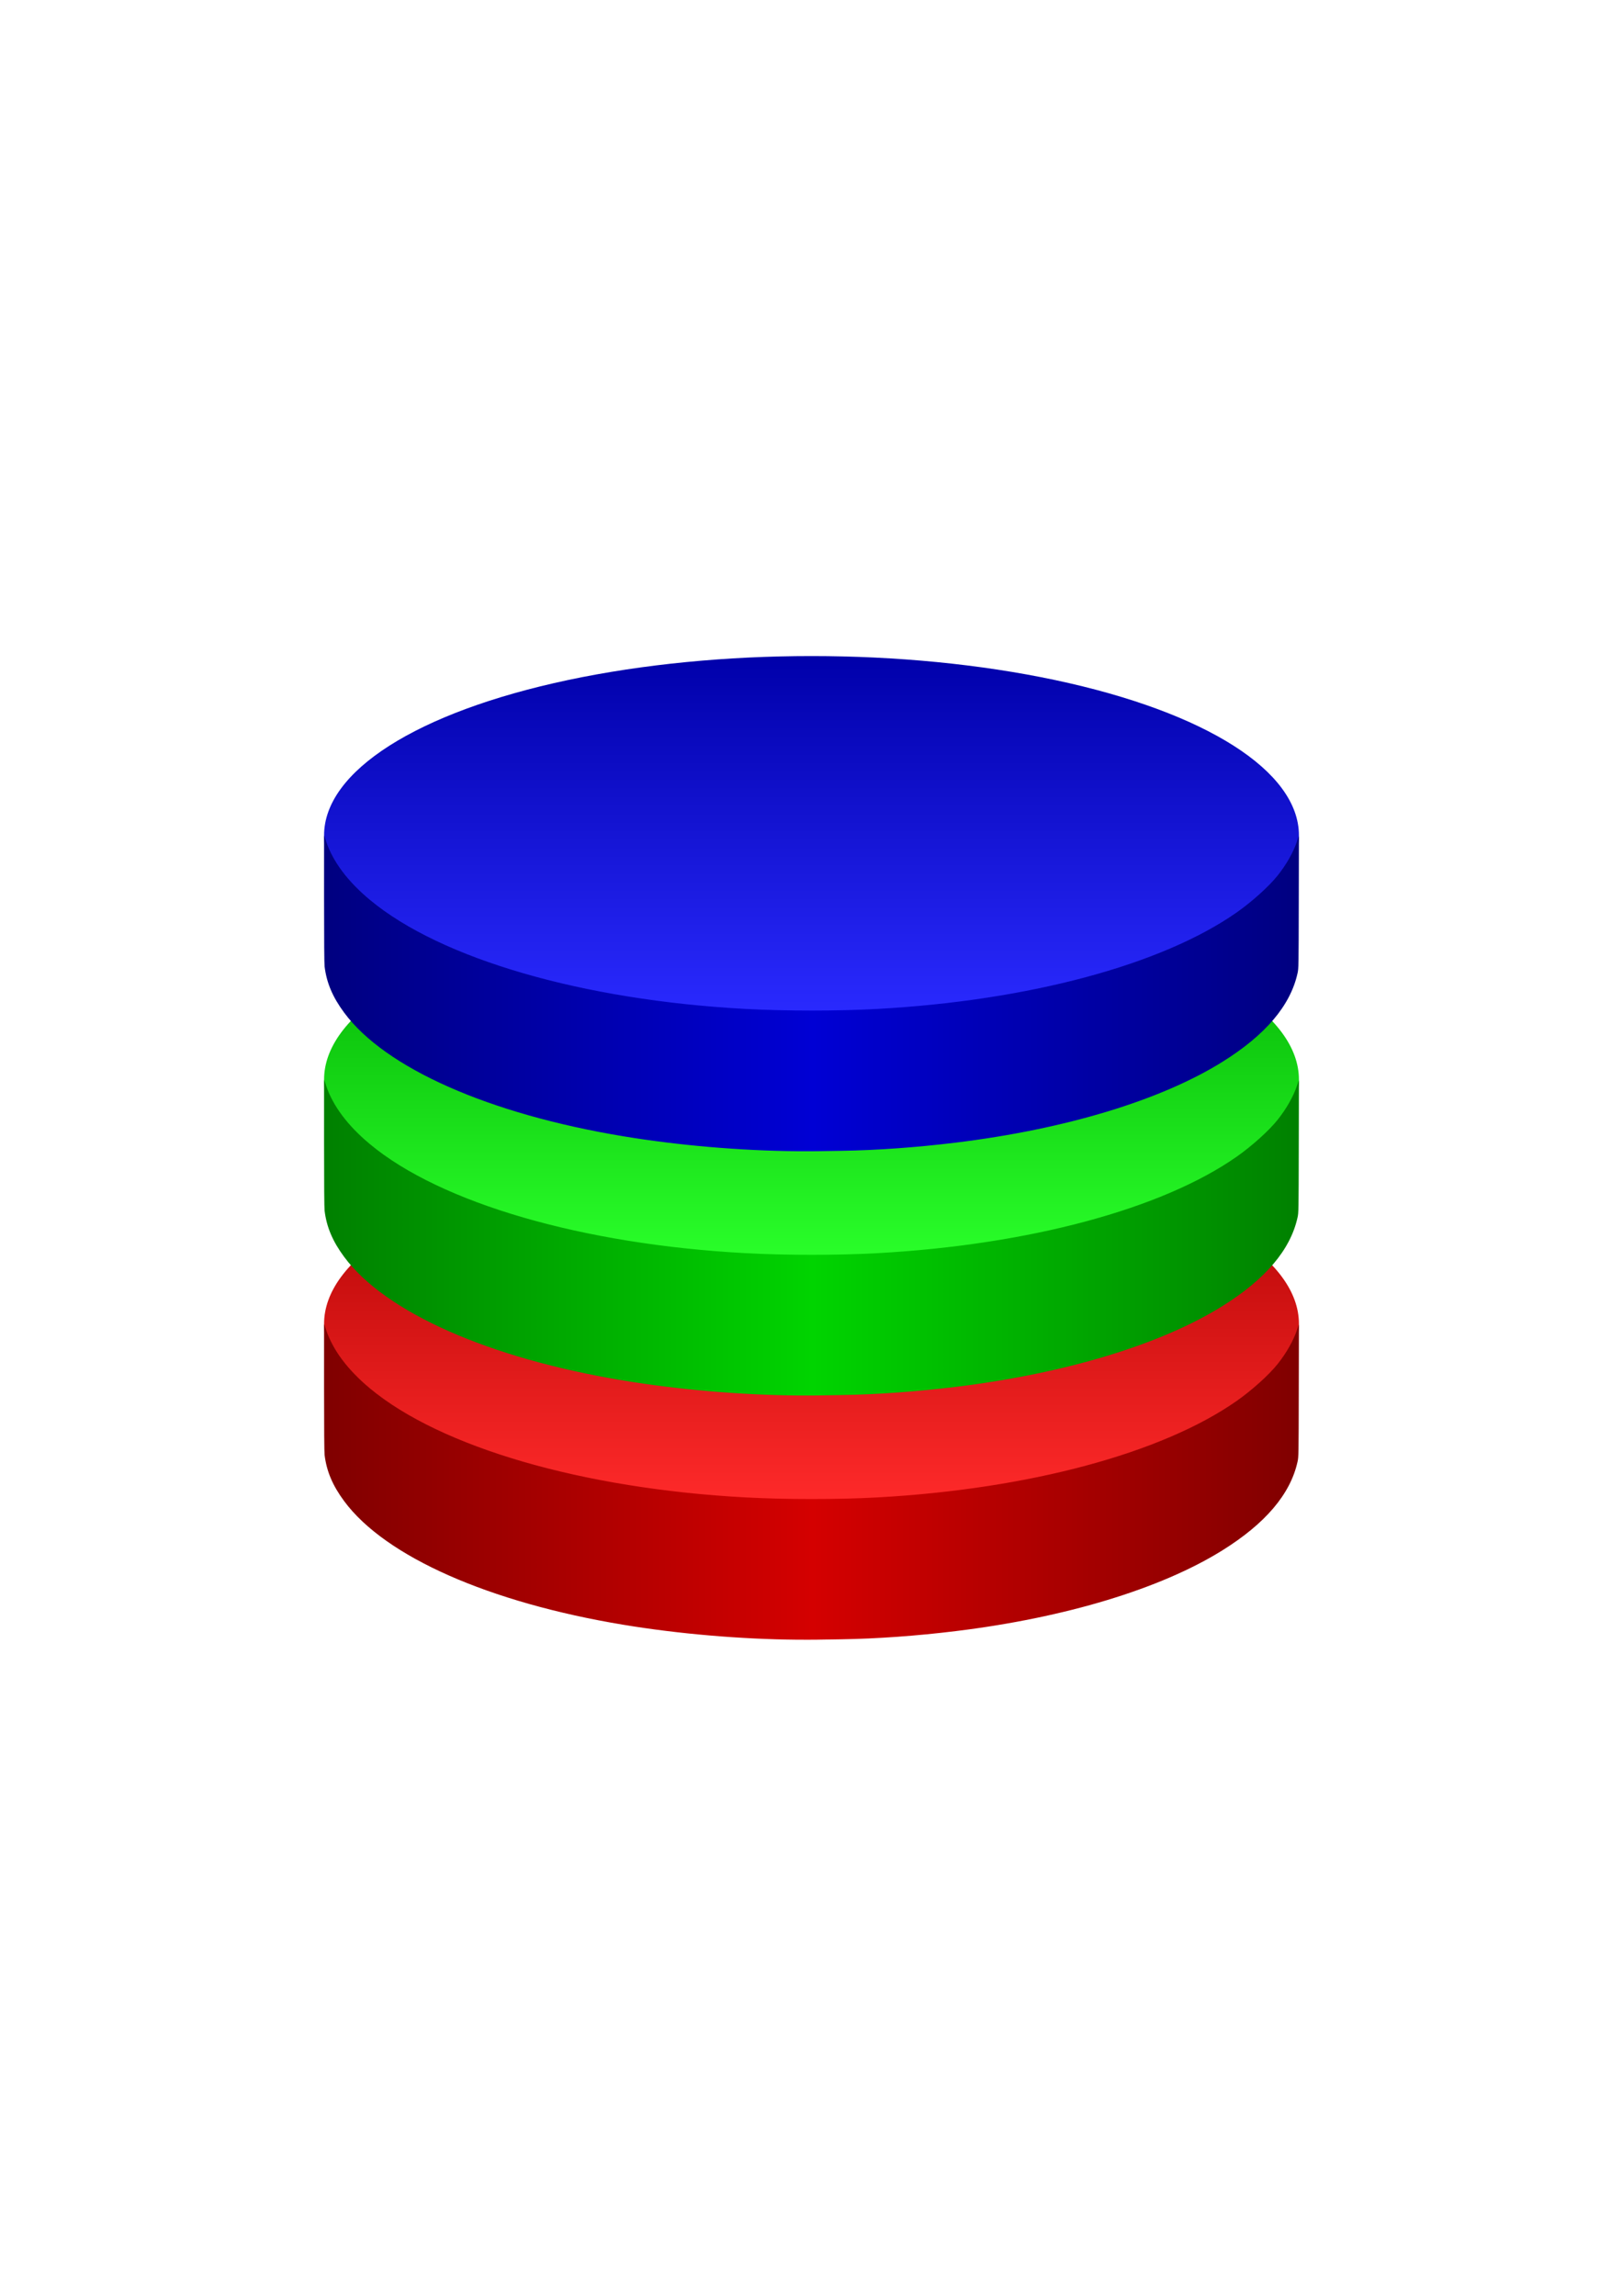 <?xml version="1.0" encoding="UTF-8" standalone="no"?>
<!-- Created with Inkscape (http://www.inkscape.org/) -->

<svg
   xmlns:dc="http://purl.org/dc/elements/1.1/"
   xmlns:cc="http://creativecommons.org/ns#"
   xmlns:rdf="http://www.w3.org/1999/02/22-rdf-syntax-ns#"
   xmlns:svg="http://www.w3.org/2000/svg"
   xmlns="http://www.w3.org/2000/svg"
   xmlns:xlink="http://www.w3.org/1999/xlink"
   xmlns:sodipodi="http://sodipodi.sourceforge.net/DTD/sodipodi-0.dtd"
   xmlns:inkscape="http://www.inkscape.org/namespaces/inkscape"
   width="210mm"
   height="297mm"
   viewBox="0 0 210 297"
   version="1.1"
   id="svg8"
   inkscape:version="0.92.4 (5da689c313, 2019-01-14)"
   sodipodi:docname="PiClimate.svg">
  <title
     id="title7517">PiClimate</title>
  <defs
     id="defs2">
    <linearGradient
       id="linearGradient7495"
       inkscape:collect="always">
      <stop
         id="stop7489"
         offset="0"
         style="stop-color:#000080;stop-opacity:1" />
      <stop
         style="stop-color:#0000d4;stop-opacity:1"
         offset="0.5"
         id="stop7491" />
      <stop
         id="stop7493"
         offset="1"
         style="stop-color:#000080;stop-opacity:1" />
    </linearGradient>
    <linearGradient
       id="linearGradient7480"
       inkscape:collect="always">
      <stop
         id="stop7476"
         offset="0"
         style="stop-color:#0000aa;stop-opacity:1" />
      <stop
         id="stop7478"
         offset="1"
         style="stop-color:#2a2aff;stop-opacity:1" />
    </linearGradient>
    <linearGradient
       id="linearGradient7469"
       inkscape:collect="always">
      <stop
         id="stop7463"
         offset="0"
         style="stop-color:#008000;stop-opacity:1" />
      <stop
         style="stop-color:#00d400;stop-opacity:1"
         offset="0.5"
         id="stop7465" />
      <stop
         id="stop7467"
         offset="1"
         style="stop-color:#008000;stop-opacity:1" />
    </linearGradient>
    <linearGradient
       id="linearGradient7454"
       inkscape:collect="always">
      <stop
         id="stop7450"
         offset="0"
         style="stop-color:#00aa00;stop-opacity:1" />
      <stop
         id="stop7452"
         offset="1"
         style="stop-color:#2aff2a;stop-opacity:1" />
    </linearGradient>
    <linearGradient
       inkscape:collect="always"
       id="linearGradient7359-8-1">
      <stop
         style="stop-color:#800000;stop-opacity:1"
         offset="0"
         id="stop7355" />
      <stop
         id="stop7363"
         offset="0.5"
         style="stop-color:#d40000;stop-opacity:1" />
      <stop
         style="stop-color:#800000;stop-opacity:1"
         offset="1"
         id="stop7357" />
    </linearGradient>
    <linearGradient
       inkscape:collect="always"
       id="linearGradient7167-1-9-9-4">
      <stop
         style="stop-color:#aa0000;stop-opacity:1"
         offset="0"
         id="stop7163" />
      <stop
         style="stop-color:#ff2a2a;stop-opacity:1"
         offset="1"
         id="stop7165" />
    </linearGradient>
    <linearGradient
       inkscape:collect="always"
       xlink:href="#linearGradient7167-1-9-9-4"
       id="linearGradient7169"
       x1="104.735"
       y1="84.841"
       x2="104.735"
       y2="135.168"
       gradientUnits="userSpaceOnUse"
       gradientTransform="matrix(0.997,0,0,0.922,0.154,4.689)" />
    <linearGradient
       inkscape:collect="always"
       xlink:href="#linearGradient7359-8-1"
       id="linearGradient7361"
       x1="152.583"
       y1="609.764"
       x2="629.569"
       y2="609.764"
       gradientUnits="userSpaceOnUse"
       gradientTransform="matrix(0.265,0,0,0.265,1.139,-34.8)"
       spreadMethod="reflect" />
    <linearGradient
       inkscape:collect="always"
       xlink:href="#linearGradient7454"
       id="linearGradient7408"
       gradientUnits="userSpaceOnUse"
       gradientTransform="matrix(0.997,0,0,0.922,0.154,4.689)"
       x1="104.735"
       y1="84.841"
       x2="104.735"
       y2="135.168" />
    <linearGradient
       inkscape:collect="always"
       xlink:href="#linearGradient7469"
       id="linearGradient7410"
       gradientUnits="userSpaceOnUse"
       gradientTransform="matrix(0.265,0,0,0.265,1.139,-34.8)"
       x1="152.583"
       y1="609.764"
       x2="629.569"
       y2="609.764"
       spreadMethod="reflect" />
    <linearGradient
       inkscape:collect="always"
       xlink:href="#linearGradient7480"
       id="linearGradient7431"
       gradientUnits="userSpaceOnUse"
       gradientTransform="matrix(0.997,0,0,0.922,0.154,4.689)"
       x1="104.735"
       y1="84.841"
       x2="104.735"
       y2="135.168" />
    <linearGradient
       inkscape:collect="always"
       xlink:href="#linearGradient7495"
       id="linearGradient7433"
       gradientUnits="userSpaceOnUse"
       gradientTransform="matrix(0.265,0,0,0.265,1.139,-34.8)"
       x1="152.583"
       y1="609.764"
       x2="629.569"
       y2="609.764"
       spreadMethod="reflect" />
  </defs>
  <sodipodi:namedview
     id="base"
     pagecolor="#ffffff"
     bordercolor="#666666"
     borderopacity="1.0"
     inkscape:pageopacity="0.0"
     inkscape:pageshadow="2"
     inkscape:zoom="0.70710678"
     inkscape:cx="187.49363"
     inkscape:cy="567.29638"
     inkscape:document-units="mm"
     inkscape:current-layer="layer1"
     showgrid="false"
     showguides="false"
     inkscape:guide-bbox="true"
     inkscape:snap-global="true"
     inkscape:snap-bbox="true"
     inkscape:bbox-paths="true"
     inkscape:bbox-nodes="true"
     inkscape:snap-bbox-edge-midpoints="true"
     inkscape:snap-bbox-midpoints="true"
     inkscape:snap-intersection-paths="true"
     inkscape:object-paths="true"
     inkscape:snap-smooth-nodes="true"
     inkscape:snap-midpoints="true"
     inkscape:snap-object-midpoints="true"
     inkscape:snap-center="true"
     inkscape:snap-text-baseline="true"
     inkscape:snap-page="true"
     inkscape:lockguides="true"
     inkscape:window-width="3840"
     inkscape:window-height="2081"
     inkscape:window-x="-9"
     inkscape:window-y="-9"
     inkscape:window-maximized="1">
    <inkscape:grid
       type="xygrid"
       id="grid3721" />
  </sodipodi:namedview>
  <g
     inkscape:label="Layer 1"
     inkscape:groupmode="layer"
     id="layer1">
    <g
       id="g7367"
       transform="translate(0.388,65.172)">
      <ellipse
         style="fill:url(#linearGradient7169);fill-opacity:1;fill-rule:nonzero;stroke:none;stroke-width:0.254;stroke-miterlimit:4;stroke-dasharray:none;stroke-opacity:1"
         ry="23.195"
         rx="63.068"
         cy="106.087"
         cx="104.612"
         id="path3729" />
      <path
         inkscape:connector-curvature="0"
         id="path7309"
         d="m 102.793,146.952 c -7.412,-0.068 -15.386,-0.753 -22.527,-1.935 -17.394,-2.881 -30.801,-8.813 -36.11,-15.977 -1.502,-2.027 -2.279,-3.856 -2.544,-5.984 -0.045,-0.366 -0.069,-3.414 -0.069,-8.764 l 0.001,-8.204 0.261,0.776 c 0.885,2.629 2.797,5.181 5.678,7.578 9.178,7.636 27.549,12.966 48.596,14.1 5.214,0.281 11.981,0.281 17.066,2.7e-4 19.577,-1.081 36.806,-5.706 46.477,-12.478 1.975,-1.383 4.188,-3.377 5.309,-4.785 1.116,-1.401 2.006,-2.964 2.489,-4.371 l 0.26,-0.756 -0.019,8.566 c -0.018,8.451 -0.021,8.574 -0.159,9.204 -0.921,4.189 -4.152,7.995 -9.741,11.478 -7.968,4.965 -20.308,8.701 -34.462,10.435 -5.088,0.623 -10.216,0.991 -14.817,1.062 -1.219,0.019 -2.647,0.042 -3.175,0.051 -0.528,0.009 -1.659,0.01 -2.514,0.002 z"
         style="opacity:1;fill:url(#linearGradient7361);fill-opacity:1;fill-rule:nonzero;stroke:none;stroke-width:0.066;stroke-miterlimit:4;stroke-dasharray:none;stroke-opacity:1" />
    </g>
    <g
       id="g7367-3"
       transform="translate(0.388,33.575)">
      <ellipse
         style="fill:url(#linearGradient7408);fill-opacity:1;fill-rule:nonzero;stroke:none;stroke-width:0.254;stroke-miterlimit:4;stroke-dasharray:none;stroke-opacity:1"
         ry="23.195"
         rx="63.068"
         cy="106.087"
         cx="104.612"
         id="path3729-4" />
      <path
         inkscape:connector-curvature="0"
         id="path7309-3"
         d="m 102.793,146.952 c -7.412,-0.068 -15.386,-0.753 -22.527,-1.935 -17.394,-2.881 -30.801,-8.813 -36.11,-15.977 -1.502,-2.027 -2.279,-3.856 -2.544,-5.984 -0.045,-0.366 -0.069,-3.414 -0.069,-8.764 l 0.001,-8.204 0.261,0.776 c 0.885,2.629 2.797,5.181 5.678,7.578 9.178,7.636 27.549,12.966 48.596,14.1 5.214,0.281 11.981,0.281 17.066,2.7e-4 19.577,-1.081 36.806,-5.706 46.477,-12.478 1.975,-1.383 4.188,-3.377 5.309,-4.785 1.116,-1.401 2.006,-2.964 2.489,-4.371 l 0.26,-0.756 -0.019,8.566 c -0.018,8.451 -0.021,8.574 -0.159,9.204 -0.921,4.189 -4.152,7.995 -9.741,11.478 -7.968,4.965 -20.308,8.701 -34.462,10.435 -5.088,0.623 -10.216,0.991 -14.817,1.062 -1.219,0.019 -2.647,0.042 -3.175,0.051 -0.528,0.009 -1.659,0.01 -2.514,0.002 z"
         style="opacity:1;fill:url(#linearGradient7410);fill-opacity:1;fill-rule:nonzero;stroke:none;stroke-width:0.066;stroke-miterlimit:4;stroke-dasharray:none;stroke-opacity:1" />
    </g>
    <g
       id="g7367-5"
       transform="translate(0.388,1.979)">
      <ellipse
         style="fill:url(#linearGradient7431);fill-opacity:1;fill-rule:nonzero;stroke:none;stroke-width:0.254;stroke-miterlimit:4;stroke-dasharray:none;stroke-opacity:1"
         ry="23.195"
         rx="63.068"
         cy="106.087"
         cx="104.612"
         id="path3729-3" />
      <path
         inkscape:connector-curvature="0"
         id="path7309-1"
         d="m 102.793,146.952 c -7.412,-0.068 -15.386,-0.753 -22.527,-1.935 -17.394,-2.881 -30.801,-8.813 -36.11,-15.977 -1.502,-2.027 -2.279,-3.856 -2.544,-5.984 -0.045,-0.366 -0.069,-3.414 -0.069,-8.764 l 0.001,-8.204 0.261,0.776 c 0.885,2.629 2.797,5.181 5.678,7.578 9.178,7.636 27.549,12.966 48.596,14.1 5.214,0.281 11.981,0.281 17.066,2.7e-4 19.577,-1.081 36.806,-5.706 46.477,-12.478 1.975,-1.383 4.188,-3.377 5.309,-4.785 1.116,-1.401 2.006,-2.964 2.489,-4.371 l 0.26,-0.756 -0.019,8.566 c -0.018,8.451 -0.021,8.574 -0.159,9.204 -0.921,4.189 -4.152,7.995 -9.741,11.478 -7.968,4.965 -20.308,8.701 -34.462,10.435 -5.088,0.623 -10.216,0.991 -14.817,1.062 -1.219,0.019 -2.647,0.042 -3.175,0.051 -0.528,0.009 -1.659,0.01 -2.514,0.002 z"
         style="opacity:1;fill:url(#linearGradient7433);fill-opacity:1;fill-rule:nonzero;stroke:none;stroke-width:0.066;stroke-miterlimit:4;stroke-dasharray:none;stroke-opacity:1" />
    </g>
  </g>
</svg>

